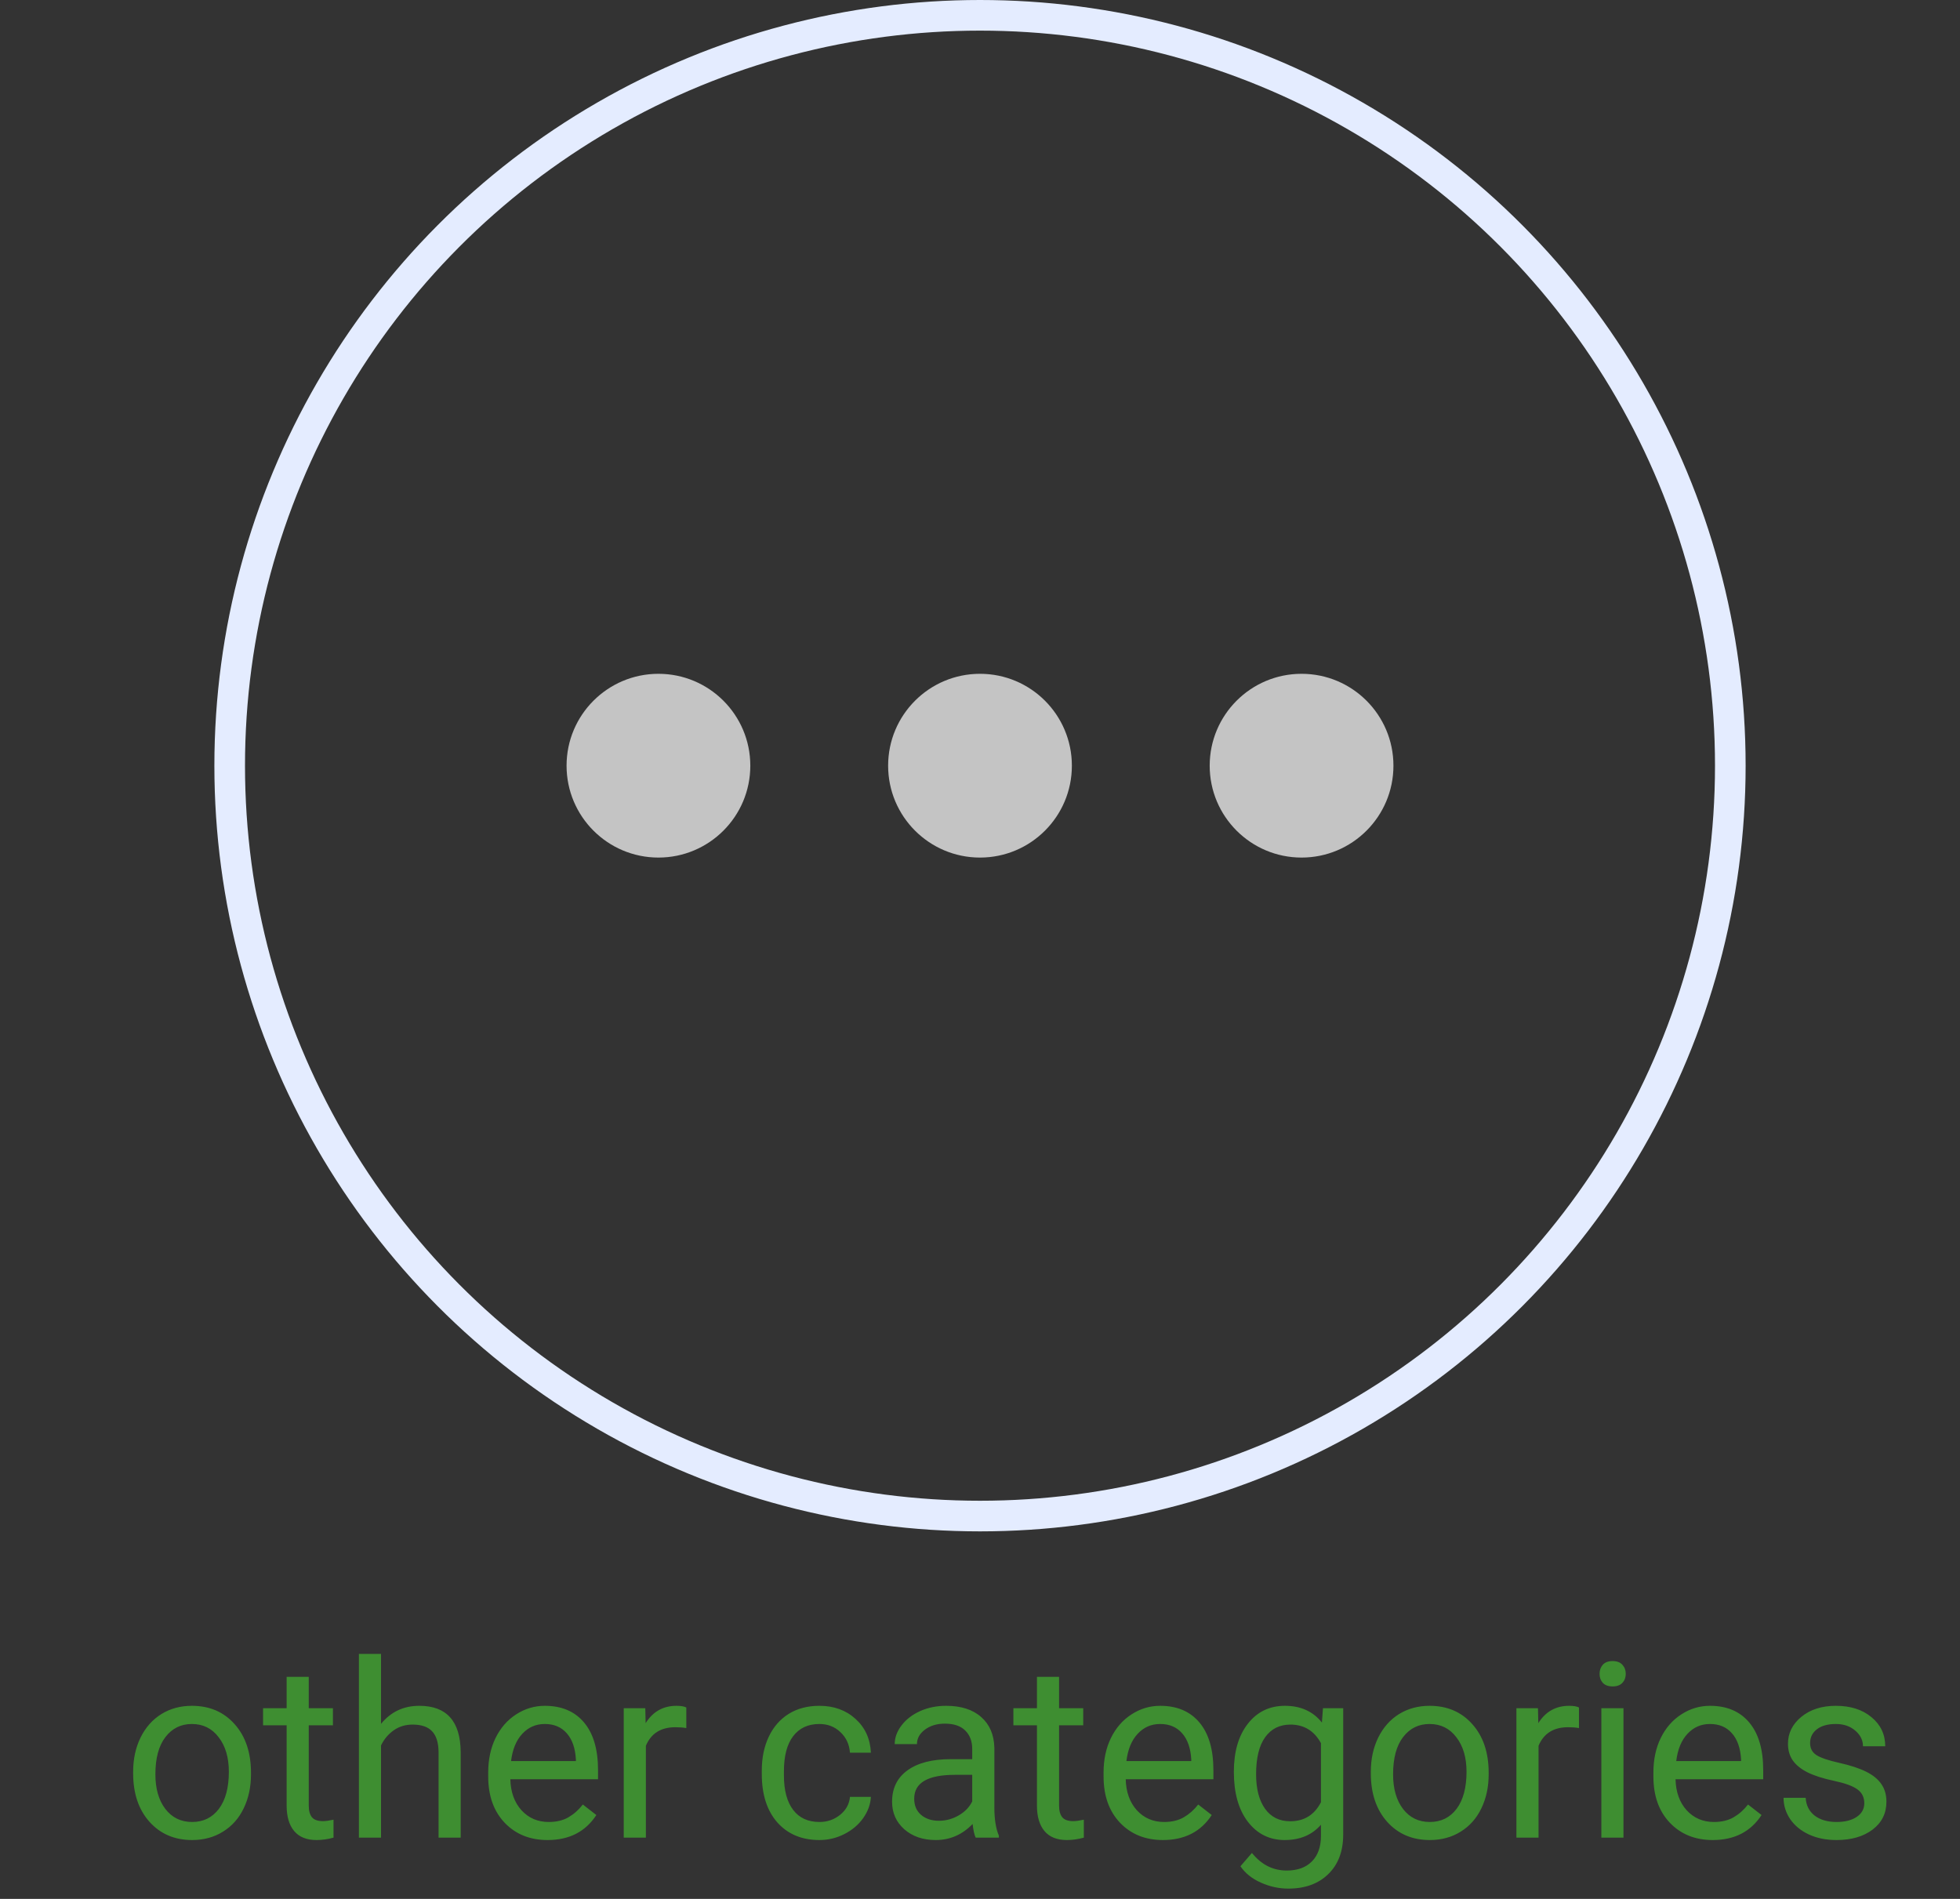 <svg width="128" height="124" viewBox="0 0 128 124" fill="none" xmlns="http://www.w3.org/2000/svg">
<rect x="0" y="0" width="128" height="124" fill="#333333" stroke="none"/>
<path d="M8.695 115.695C8.695 114.867 8.857 114.122 9.18 113.461C9.508 112.799 9.961 112.289 10.539 111.93C11.122 111.57 11.787 111.391 12.531 111.391C13.682 111.391 14.612 111.789 15.32 112.586C16.034 113.383 16.391 114.443 16.391 115.766V115.867C16.391 116.69 16.232 117.43 15.914 118.086C15.602 118.737 15.151 119.245 14.562 119.609C13.979 119.974 13.307 120.156 12.547 120.156C11.401 120.156 10.471 119.758 9.758 118.961C9.049 118.164 8.695 117.109 8.695 115.797V115.695ZM10.148 115.867C10.148 116.805 10.365 117.557 10.797 118.125C11.234 118.693 11.818 118.977 12.547 118.977C13.281 118.977 13.865 118.69 14.297 118.117C14.729 117.539 14.945 116.732 14.945 115.695C14.945 114.768 14.724 114.018 14.281 113.445C13.844 112.867 13.26 112.578 12.531 112.578C11.818 112.578 11.242 112.862 10.805 113.43C10.367 113.997 10.148 114.81 10.148 115.867ZM20.164 109.5V111.547H21.742V112.664H20.164V117.906C20.164 118.245 20.234 118.5 20.375 118.672C20.516 118.839 20.755 118.922 21.094 118.922C21.26 118.922 21.49 118.891 21.781 118.828V120C21.401 120.104 21.031 120.156 20.672 120.156C20.026 120.156 19.539 119.961 19.211 119.57C18.883 119.18 18.719 118.625 18.719 117.906V112.664H17.18V111.547H18.719V109.5H20.164ZM24.883 112.57C25.523 111.784 26.357 111.391 27.383 111.391C29.169 111.391 30.07 112.398 30.086 114.414V120H28.641V114.406C28.635 113.797 28.495 113.346 28.219 113.055C27.948 112.763 27.523 112.617 26.945 112.617C26.477 112.617 26.065 112.742 25.711 112.992C25.357 113.242 25.081 113.57 24.883 113.977V120H23.438V108H24.883V112.57ZM35.758 120.156C34.612 120.156 33.68 119.781 32.961 119.031C32.242 118.276 31.883 117.268 31.883 116.008V115.742C31.883 114.904 32.042 114.156 32.359 113.5C32.682 112.839 33.13 112.323 33.703 111.953C34.281 111.578 34.906 111.391 35.578 111.391C36.677 111.391 37.531 111.753 38.141 112.477C38.75 113.201 39.055 114.237 39.055 115.586V116.188H33.328C33.349 117.021 33.591 117.695 34.055 118.211C34.523 118.721 35.117 118.977 35.836 118.977C36.346 118.977 36.779 118.872 37.133 118.664C37.487 118.456 37.797 118.18 38.062 117.836L38.945 118.523C38.237 119.612 37.175 120.156 35.758 120.156ZM35.578 112.578C34.995 112.578 34.505 112.792 34.109 113.219C33.714 113.641 33.469 114.234 33.375 115H37.609V114.891C37.568 114.156 37.37 113.589 37.016 113.188C36.661 112.781 36.182 112.578 35.578 112.578ZM44.82 112.844C44.602 112.807 44.365 112.789 44.109 112.789C43.161 112.789 42.518 113.193 42.18 114V120H40.734V111.547H42.141L42.164 112.523C42.638 111.768 43.31 111.391 44.18 111.391C44.461 111.391 44.675 111.427 44.82 111.5V112.844ZM53.516 118.977C54.031 118.977 54.482 118.82 54.867 118.508C55.253 118.195 55.466 117.805 55.508 117.336H56.875C56.849 117.82 56.682 118.281 56.375 118.719C56.068 119.156 55.656 119.505 55.141 119.766C54.63 120.026 54.089 120.156 53.516 120.156C52.365 120.156 51.448 119.773 50.766 119.008C50.089 118.237 49.75 117.185 49.75 115.852V115.609C49.75 114.786 49.901 114.055 50.203 113.414C50.505 112.773 50.938 112.276 51.5 111.922C52.068 111.568 52.737 111.391 53.508 111.391C54.456 111.391 55.242 111.674 55.867 112.242C56.497 112.81 56.833 113.547 56.875 114.453H55.508C55.466 113.906 55.258 113.458 54.883 113.109C54.513 112.755 54.055 112.578 53.508 112.578C52.773 112.578 52.203 112.844 51.797 113.375C51.396 113.901 51.195 114.664 51.195 115.664V115.938C51.195 116.911 51.396 117.661 51.797 118.188C52.198 118.714 52.771 118.977 53.516 118.977ZM63.719 120C63.635 119.833 63.568 119.536 63.516 119.109C62.844 119.807 62.042 120.156 61.109 120.156C60.276 120.156 59.591 119.922 59.055 119.453C58.523 118.979 58.258 118.38 58.258 117.656C58.258 116.776 58.591 116.094 59.258 115.609C59.93 115.12 60.872 114.875 62.086 114.875H63.492V114.211C63.492 113.706 63.341 113.305 63.039 113.008C62.737 112.706 62.292 112.555 61.703 112.555C61.188 112.555 60.755 112.685 60.406 112.945C60.057 113.206 59.883 113.521 59.883 113.891H58.43C58.43 113.469 58.578 113.062 58.875 112.672C59.177 112.276 59.583 111.964 60.094 111.734C60.609 111.505 61.175 111.391 61.789 111.391C62.763 111.391 63.526 111.635 64.078 112.125C64.63 112.609 64.917 113.279 64.938 114.133V118.023C64.938 118.799 65.037 119.417 65.234 119.875V120H63.719ZM61.32 118.898C61.773 118.898 62.203 118.781 62.609 118.547C63.016 118.312 63.31 118.008 63.492 117.633V115.898H62.359C60.589 115.898 59.703 116.417 59.703 117.453C59.703 117.906 59.854 118.26 60.156 118.516C60.458 118.771 60.846 118.898 61.32 118.898ZM69.164 109.5V111.547H70.742V112.664H69.164V117.906C69.164 118.245 69.234 118.5 69.375 118.672C69.516 118.839 69.755 118.922 70.094 118.922C70.26 118.922 70.49 118.891 70.781 118.828V120C70.401 120.104 70.031 120.156 69.672 120.156C69.026 120.156 68.539 119.961 68.211 119.57C67.883 119.18 67.719 118.625 67.719 117.906V112.664H66.18V111.547H67.719V109.5H69.164ZM75.945 120.156C74.799 120.156 73.867 119.781 73.148 119.031C72.43 118.276 72.07 117.268 72.07 116.008V115.742C72.07 114.904 72.229 114.156 72.547 113.5C72.87 112.839 73.318 112.323 73.891 111.953C74.469 111.578 75.094 111.391 75.766 111.391C76.865 111.391 77.719 111.753 78.328 112.477C78.938 113.201 79.242 114.237 79.242 115.586V116.188H73.516C73.537 117.021 73.779 117.695 74.242 118.211C74.711 118.721 75.305 118.977 76.023 118.977C76.534 118.977 76.966 118.872 77.32 118.664C77.674 118.456 77.984 118.18 78.25 117.836L79.133 118.523C78.424 119.612 77.362 120.156 75.945 120.156ZM75.766 112.578C75.182 112.578 74.693 112.792 74.297 113.219C73.901 113.641 73.656 114.234 73.562 115H77.797V114.891C77.755 114.156 77.557 113.589 77.203 113.188C76.849 112.781 76.37 112.578 75.766 112.578ZM80.578 115.703C80.578 114.385 80.883 113.339 81.492 112.562C82.102 111.781 82.909 111.391 83.914 111.391C84.945 111.391 85.75 111.755 86.328 112.484L86.398 111.547H87.719V119.797C87.719 120.891 87.393 121.753 86.742 122.383C86.096 123.013 85.227 123.328 84.133 123.328C83.523 123.328 82.927 123.198 82.344 122.938C81.76 122.677 81.315 122.32 81.008 121.867L81.758 121C82.378 121.766 83.135 122.148 84.031 122.148C84.734 122.148 85.281 121.951 85.672 121.555C86.068 121.159 86.266 120.602 86.266 119.883V119.156C85.688 119.823 84.898 120.156 83.898 120.156C82.909 120.156 82.107 119.758 81.492 118.961C80.883 118.164 80.578 117.078 80.578 115.703ZM82.031 115.867C82.031 116.82 82.227 117.57 82.617 118.117C83.008 118.659 83.555 118.93 84.258 118.93C85.169 118.93 85.838 118.516 86.266 117.688V113.828C85.823 113.021 85.159 112.617 84.273 112.617C83.57 112.617 83.021 112.891 82.625 113.438C82.229 113.984 82.031 114.794 82.031 115.867ZM89.523 115.695C89.523 114.867 89.685 114.122 90.008 113.461C90.336 112.799 90.789 112.289 91.367 111.93C91.951 111.57 92.615 111.391 93.359 111.391C94.51 111.391 95.44 111.789 96.148 112.586C96.862 113.383 97.219 114.443 97.219 115.766V115.867C97.219 116.69 97.06 117.43 96.742 118.086C96.43 118.737 95.979 119.245 95.391 119.609C94.807 119.974 94.135 120.156 93.375 120.156C92.229 120.156 91.299 119.758 90.586 118.961C89.878 118.164 89.523 117.109 89.523 115.797V115.695ZM90.977 115.867C90.977 116.805 91.193 117.557 91.625 118.125C92.062 118.693 92.646 118.977 93.375 118.977C94.109 118.977 94.693 118.69 95.125 118.117C95.557 117.539 95.773 116.732 95.773 115.695C95.773 114.768 95.552 114.018 95.109 113.445C94.672 112.867 94.088 112.578 93.359 112.578C92.646 112.578 92.07 112.862 91.633 113.43C91.195 113.997 90.977 114.81 90.977 115.867ZM103.117 112.844C102.898 112.807 102.661 112.789 102.406 112.789C101.458 112.789 100.815 113.193 100.477 114V120H99.031V111.547H100.438L100.461 112.523C100.935 111.768 101.607 111.391 102.477 111.391C102.758 111.391 102.971 111.427 103.117 111.5V112.844ZM106.023 120H104.578V111.547H106.023V120ZM104.461 109.305C104.461 109.07 104.531 108.872 104.672 108.711C104.818 108.549 105.031 108.469 105.312 108.469C105.594 108.469 105.807 108.549 105.953 108.711C106.099 108.872 106.172 109.07 106.172 109.305C106.172 109.539 106.099 109.734 105.953 109.891C105.807 110.047 105.594 110.125 105.312 110.125C105.031 110.125 104.818 110.047 104.672 109.891C104.531 109.734 104.461 109.539 104.461 109.305ZM111.852 120.156C110.706 120.156 109.773 119.781 109.055 119.031C108.336 118.276 107.977 117.268 107.977 116.008V115.742C107.977 114.904 108.135 114.156 108.453 113.5C108.776 112.839 109.224 112.323 109.797 111.953C110.375 111.578 111 111.391 111.672 111.391C112.771 111.391 113.625 111.753 114.234 112.477C114.844 113.201 115.148 114.237 115.148 115.586V116.188H109.422C109.443 117.021 109.685 117.695 110.148 118.211C110.617 118.721 111.211 118.977 111.93 118.977C112.44 118.977 112.872 118.872 113.227 118.664C113.581 118.456 113.891 118.18 114.156 117.836L115.039 118.523C114.331 119.612 113.268 120.156 111.852 120.156ZM111.672 112.578C111.089 112.578 110.599 112.792 110.203 113.219C109.807 113.641 109.562 114.234 109.469 115H113.703V114.891C113.661 114.156 113.464 113.589 113.109 113.188C112.755 112.781 112.276 112.578 111.672 112.578ZM121.75 117.758C121.75 117.367 121.602 117.065 121.305 116.852C121.013 116.633 120.5 116.445 119.766 116.289C119.036 116.133 118.456 115.945 118.023 115.727C117.596 115.508 117.279 115.247 117.07 114.945C116.867 114.643 116.766 114.284 116.766 113.867C116.766 113.174 117.057 112.589 117.641 112.109C118.229 111.63 118.979 111.391 119.891 111.391C120.849 111.391 121.625 111.638 122.219 112.133C122.818 112.628 123.117 113.26 123.117 114.031H121.664C121.664 113.635 121.495 113.294 121.156 113.008C120.823 112.721 120.401 112.578 119.891 112.578C119.365 112.578 118.953 112.693 118.656 112.922C118.359 113.151 118.211 113.451 118.211 113.82C118.211 114.169 118.349 114.432 118.625 114.609C118.901 114.786 119.398 114.956 120.117 115.117C120.841 115.279 121.427 115.471 121.875 115.695C122.323 115.919 122.654 116.19 122.867 116.508C123.086 116.82 123.195 117.203 123.195 117.656C123.195 118.411 122.893 119.018 122.289 119.477C121.685 119.93 120.901 120.156 119.938 120.156C119.26 120.156 118.661 120.036 118.141 119.797C117.62 119.557 117.211 119.224 116.914 118.797C116.622 118.365 116.477 117.898 116.477 117.398H117.922C117.948 117.883 118.141 118.268 118.5 118.555C118.865 118.836 119.344 118.977 119.938 118.977C120.484 118.977 120.922 118.867 121.25 118.648C121.583 118.424 121.75 118.128 121.75 117.758Z" fill="#3E8E31"/>
<circle cx="64" cy="50" r="49" stroke="#E4ECFF" stroke-width="2"/>
<circle cx="43" cy="50" r="6" fill="#C4C4C4"/>
<circle cx="64" cy="50" r="6" fill="#C4C4C4"/>
<circle cx="85" cy="50" r="6" fill="#C4C4C4"/>
</svg>

